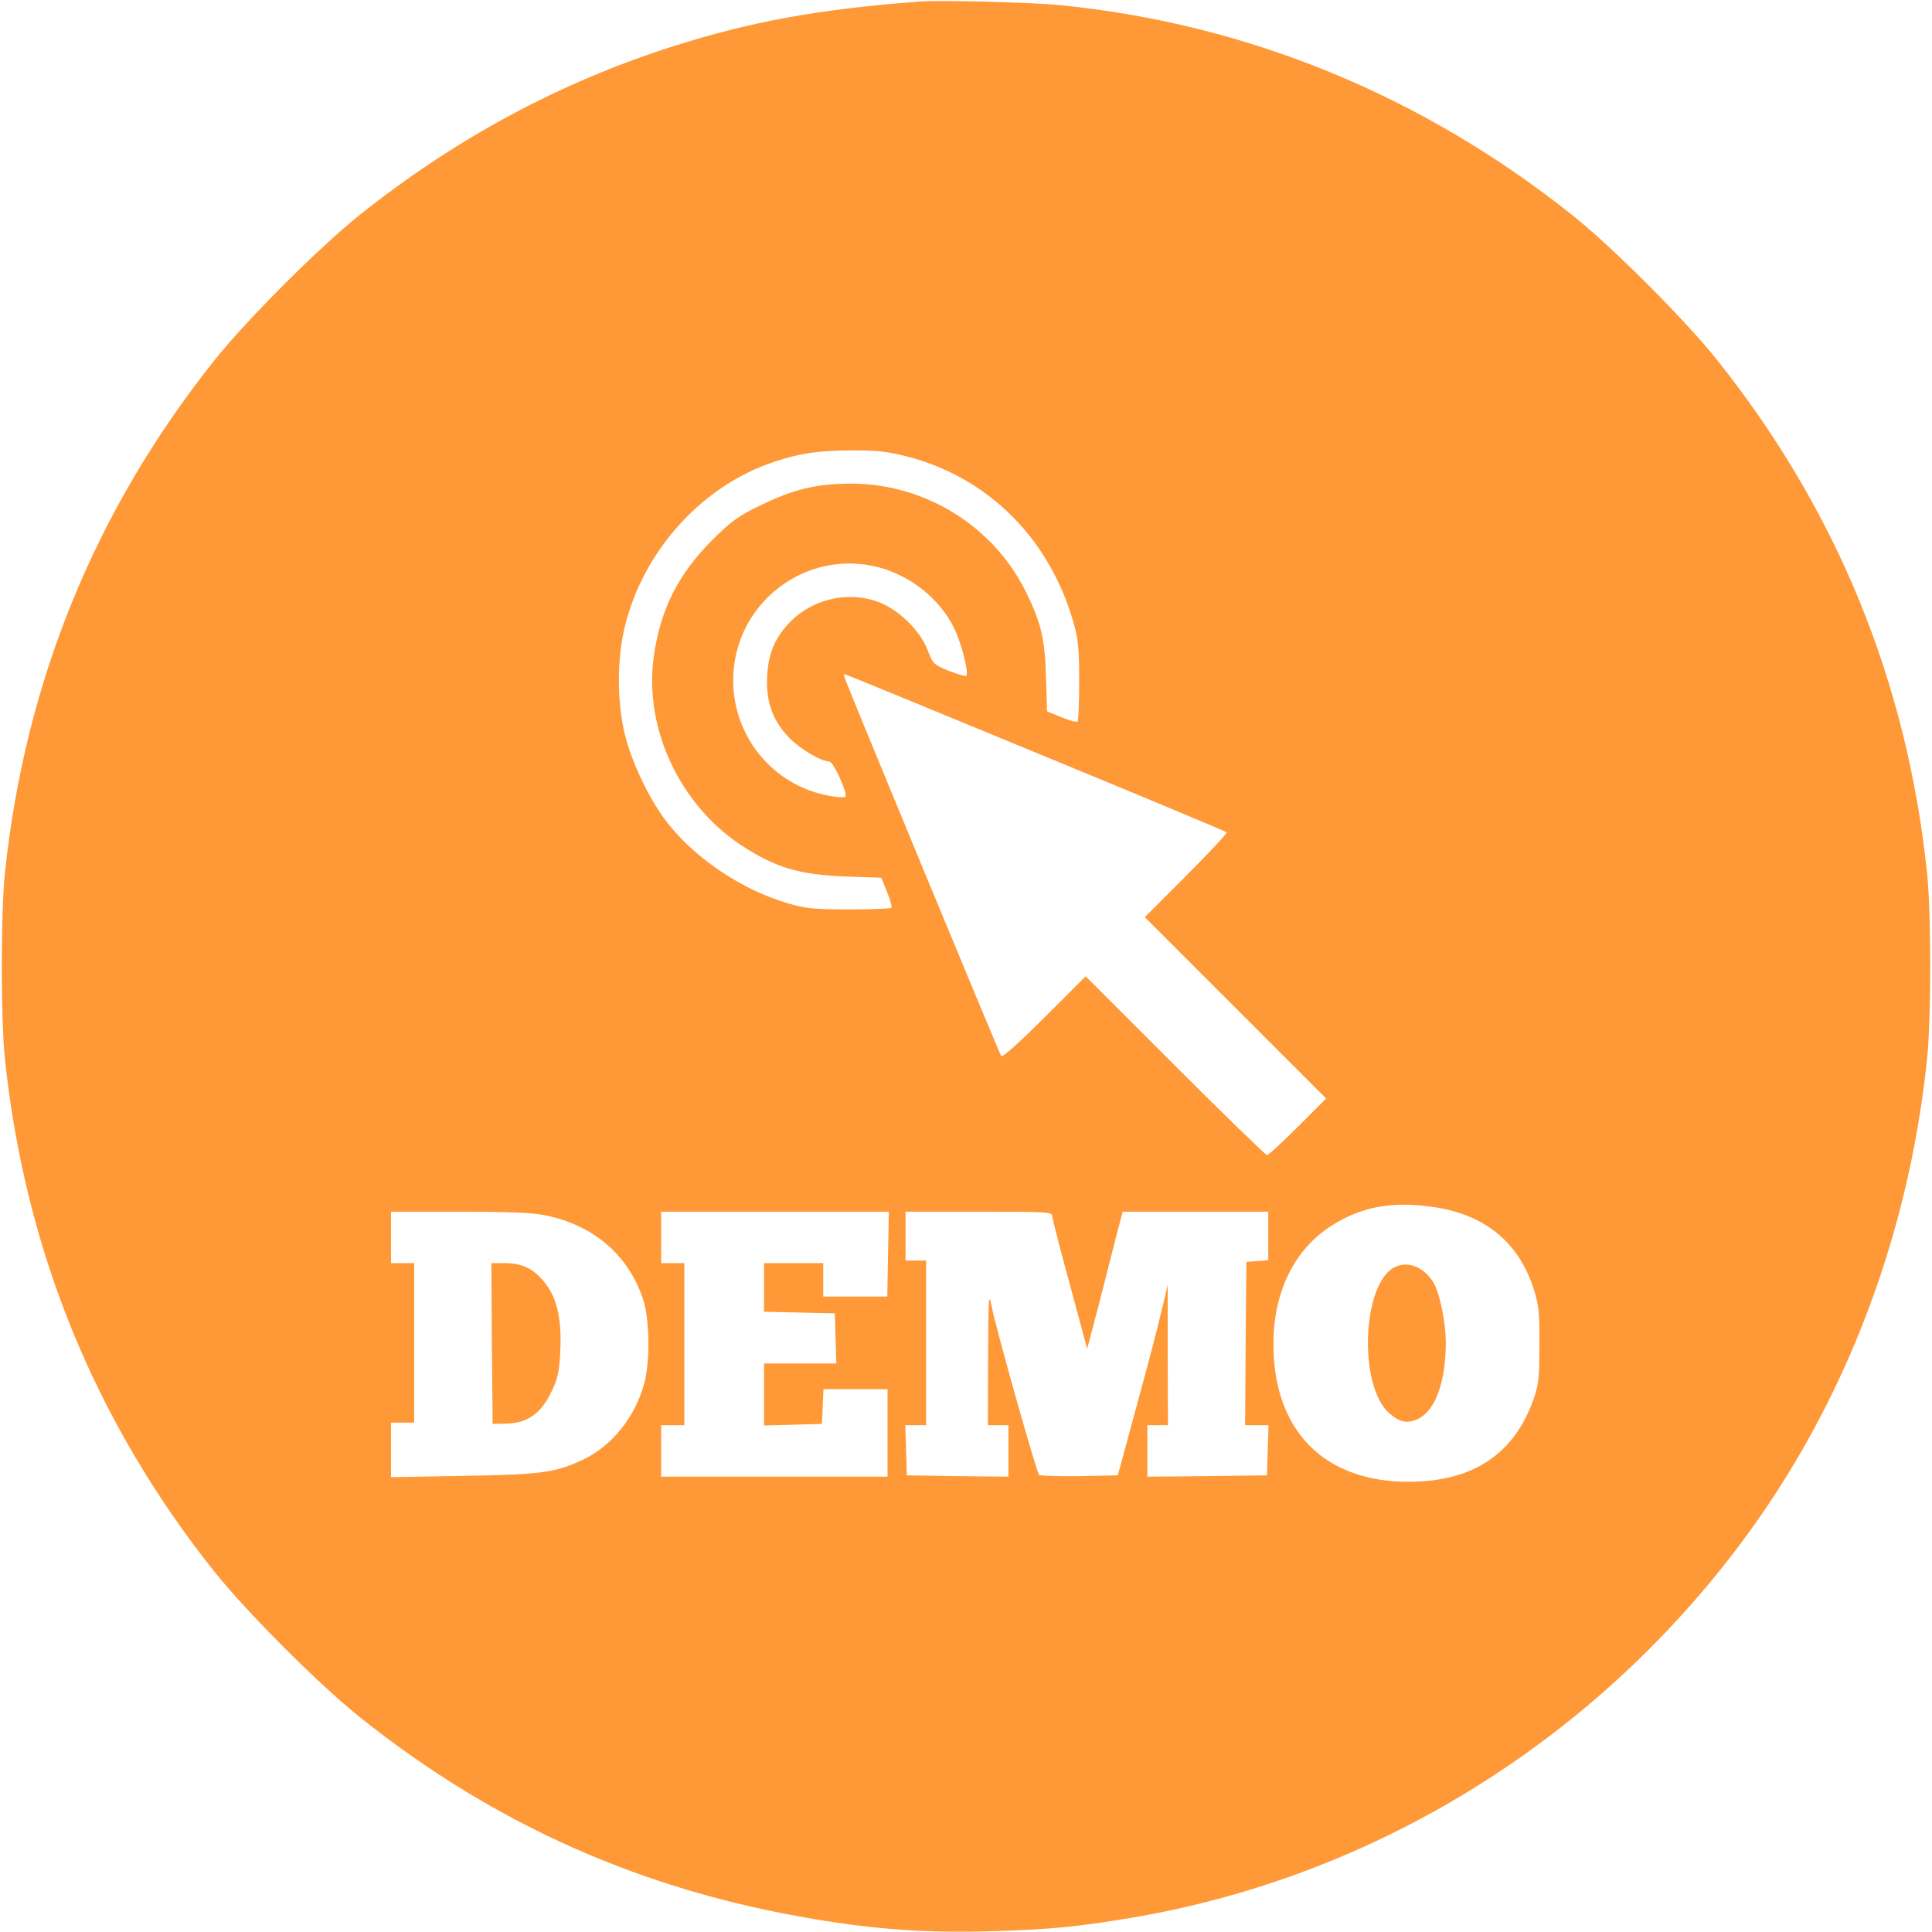 <?xml version="1.0" standalone="no"?>
<!DOCTYPE svg PUBLIC "-//W3C//DTD SVG 20010904//EN"
 "http://www.w3.org/TR/2001/REC-SVG-20010904/DTD/svg10.dtd">
<svg version="1.0" xmlns="http://www.w3.org/2000/svg"
 viewBox="0 0 751 751"
 preserveAspectRatio="xMidYMid meet">
<g transform="translate(0,751) scale(0.1,-0.1)"
 stroke="none" fill="rgb(255, 152, 54)">
<path d="M3575 7504 c-395 -30 -653 -77 -962 -175 -440 -141 -841 -357 -1213
-653 -160 -128 -438 -406 -566 -566 -464 -582 -737 -1250 -815 -1995 -16 -155
-16 -565 0 -720 78 -744 351 -1413 815 -1995 128 -160 406 -438 566 -566 524
-418 1099 -673 1766 -784 245 -41 439 -54 689 -47 232 7 330 17 542 52 915
154 1747 655 2325 1397 428 548 694 1221 769 1943 16 155 16 565 0 720 -78
746 -351 1413 -819 1999 -124 155 -403 434 -558 558 -584 466 -1265 746 -1994
818 -113 11 -463 20 -545 14z m-51 -1768 c316 -81 554 -317 648 -643 19 -65
23 -103 23 -230 0 -83 -3 -154 -6 -158 -4 -3 -32 4 -63 17 l-56 23 -4 130 c-4
149 -18 211 -76 330 -126 259 -393 425 -682 425 -131 0 -221 -21 -347 -82 -90
-43 -116 -62 -191 -136 -137 -137 -206 -277 -230 -465 -34 -273 104 -565 339
-721 133 -88 226 -116 406 -123 l141 -5 22 -55 c13 -31 20 -58 17 -62 -4 -3
-77 -6 -163 -6 -134 0 -169 3 -237 23 -173 50 -352 167 -462 303 -71 85 -147
242 -174 354 -31 125 -31 296 0 420 72 295 301 548 581 640 100 33 164 43 291
44 104 1 144 -3 223 -23z m-109 -431 c127 -34 238 -123 294 -237 29 -60 58
-174 47 -185 -3 -3 -33 6 -67 19 -59 24 -63 28 -82 78 -28 77 -114 161 -192
190 -116 43 -253 13 -341 -75 -60 -60 -88 -125 -92 -215 -5 -99 22 -172 86
-238 44 -45 124 -92 156 -92 15 0 73 -126 62 -137 -3 -4 -33 -2 -65 4 -215 40
-371 228 -371 448 0 297 279 514 565 440z m610 -720 c406 -167 740 -307 743
-310 4 -3 -67 -79 -156 -168 l-162 -162 352 -352 353 -353 -110 -110 c-60 -60
-114 -110 -120 -110 -5 0 -166 156 -357 347 l-348 348 -160 -160 c-96 -96
-163 -156 -168 -150 -7 8 -578 1389 -608 1468 -3 9 -4 17 -2 17 3 0 337 -137
743 -305z m1541 -1766 c205 -28 338 -137 397 -323 19 -60 22 -93 21 -216 0
-124 -3 -154 -23 -209 -75 -214 -237 -321 -486 -321 -329 0 -525 200 -525 535
0 203 81 368 225 460 116 74 233 96 391 74z m-3442 -34 c185 -39 318 -154 375
-323 26 -76 29 -238 6 -327 -35 -132 -125 -245 -239 -299 -106 -50 -160 -58
-463 -63 l-283 -5 0 106 0 106 45 0 45 0 0 310 0 310 -45 0 -45 0 0 100 0 100
268 0 c196 0 285 -4 336 -15z m1328 -150 l-3 -165 -124 0 -125 0 0 65 0 65
-115 0 -115 0 0 -95 0 -94 138 -3 137 -3 3 -97 3 -98 -141 0 -140 0 0 -120 0
-121 113 3 112 3 3 68 3 67 124 0 125 0 0 -170 0 -170 -440 0 -440 0 0 100 0
100 45 0 45 0 0 315 0 315 -45 0 -45 0 0 100 0 100 443 0 442 0 -3 -165z m638
148 c1 -10 31 -130 69 -267 l67 -249 42 159 c22 87 53 207 68 267 l28 107 283
0 283 0 0 -94 0 -95 -42 -3 -43 -3 -3 -317 -2 -318 45 0 46 0 -3 -97 -3 -98
-232 -3 -233 -2 0 100 0 100 40 0 40 0 -1 273 0 272 -25 -105 c-13 -58 -57
-224 -97 -370 l-72 -265 -149 -3 c-82 -1 -153 1 -157 5 -10 10 -167 566 -184
653 -12 60 -13 46 -14 -197 l-1 -263 40 0 40 0 0 -100 0 -100 -197 2 -198 3
-3 98 -3 97 41 0 40 0 0 320 0 320 -40 0 -40 0 0 95 0 95 285 0 c265 0 285 -1
285 -17z"/>
<path d="M5425 2586 c-131 -58 -147 -466 -23 -571 42 -36 72 -40 115 -18 64
34 103 145 103 294 0 78 -23 190 -47 232 -36 60 -96 86 -148 63z"/>
<path d="M1912 2288 l3 -313 52 1 c82 2 134 38 174 119 28 57 33 79 37 166 6
127 -14 209 -66 270 -43 50 -84 69 -152 69 l-50 0 2 -312z"/>
</g>
</svg>
